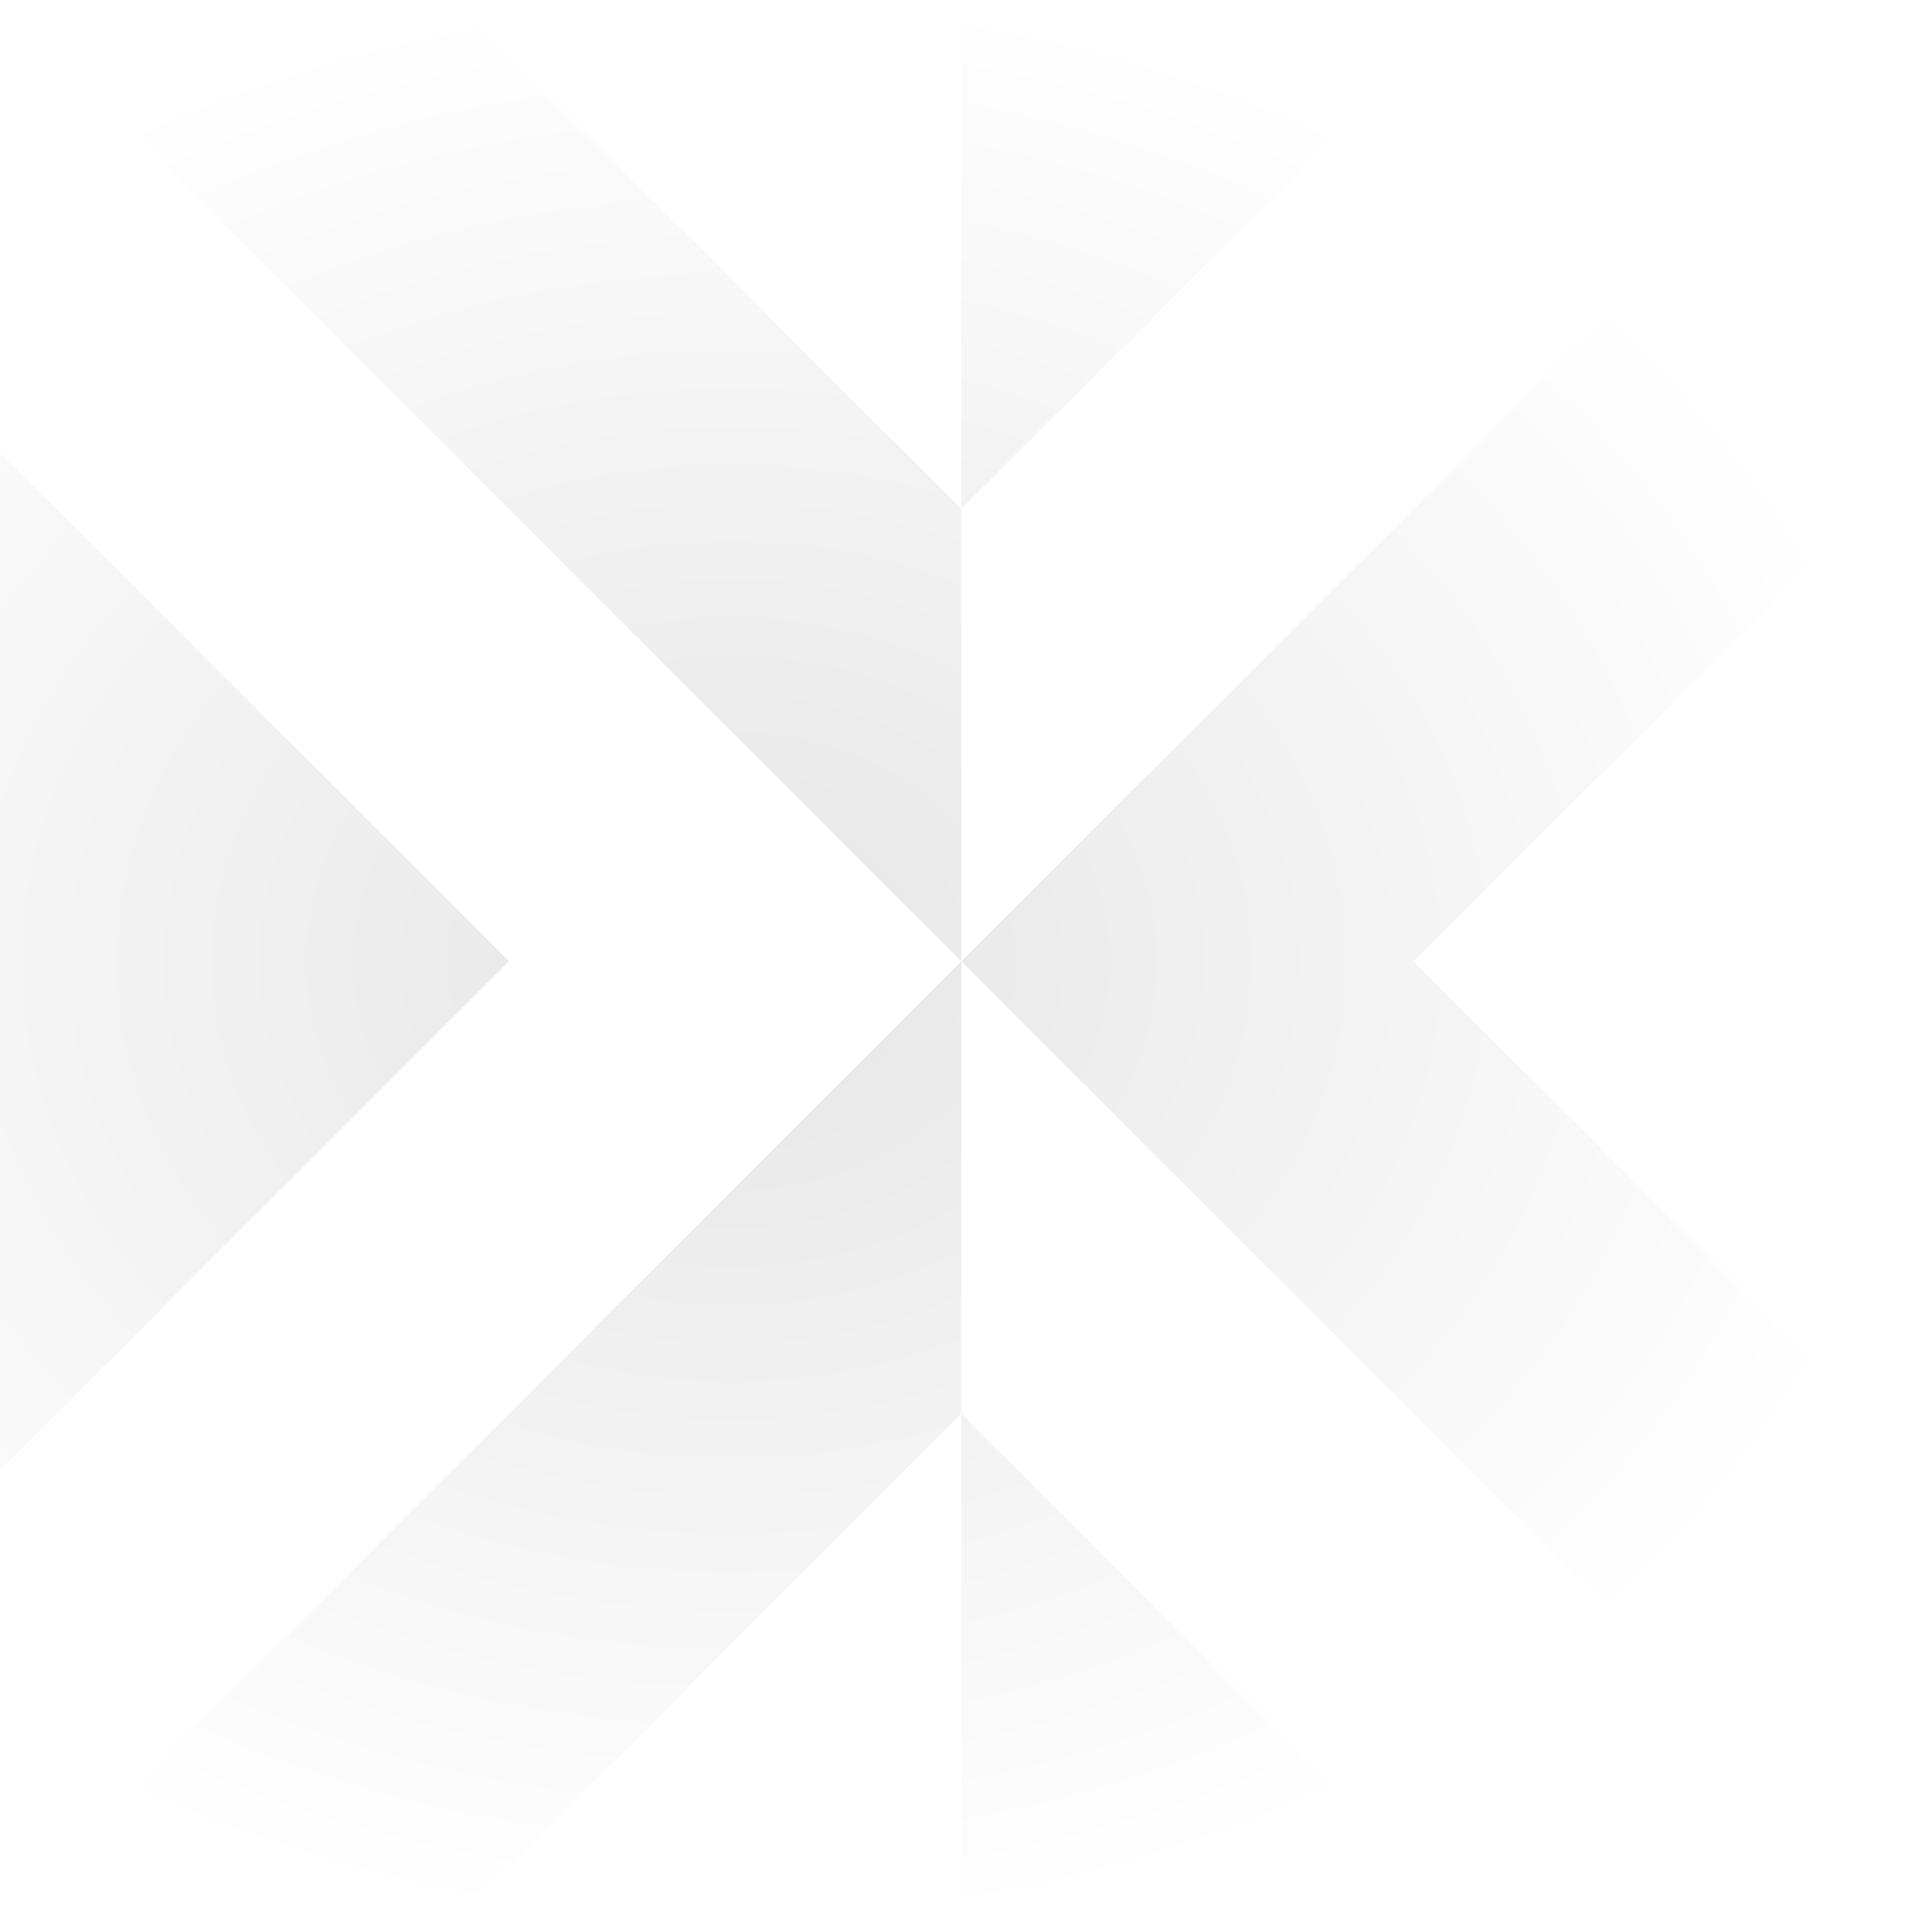 <svg height="924" viewBox="0 0 924 924" width="924" xmlns="http://www.w3.org/2000/svg"><radialGradient id="a"><stop offset="0"/><stop offset=".5" stop-opacity=".5"/><stop offset="1" stop-opacity="0"/></radialGradient><path d="M459.746 919.493V676.098l243.395 243.395zM703.141 0L459.746 243.395V0zM459.746 459.746L0 0h216.351l243.395 243.395v216.351L919.493 0v216.351L676.098 459.746l243.395 243.395v216.352L459.746 459.746v216.352L216.351 919.493H0zm-216.35 0L0 703.141v-486.79z" fill="url(#a)" fill-rule="evenodd" opacity=".1"/></svg>